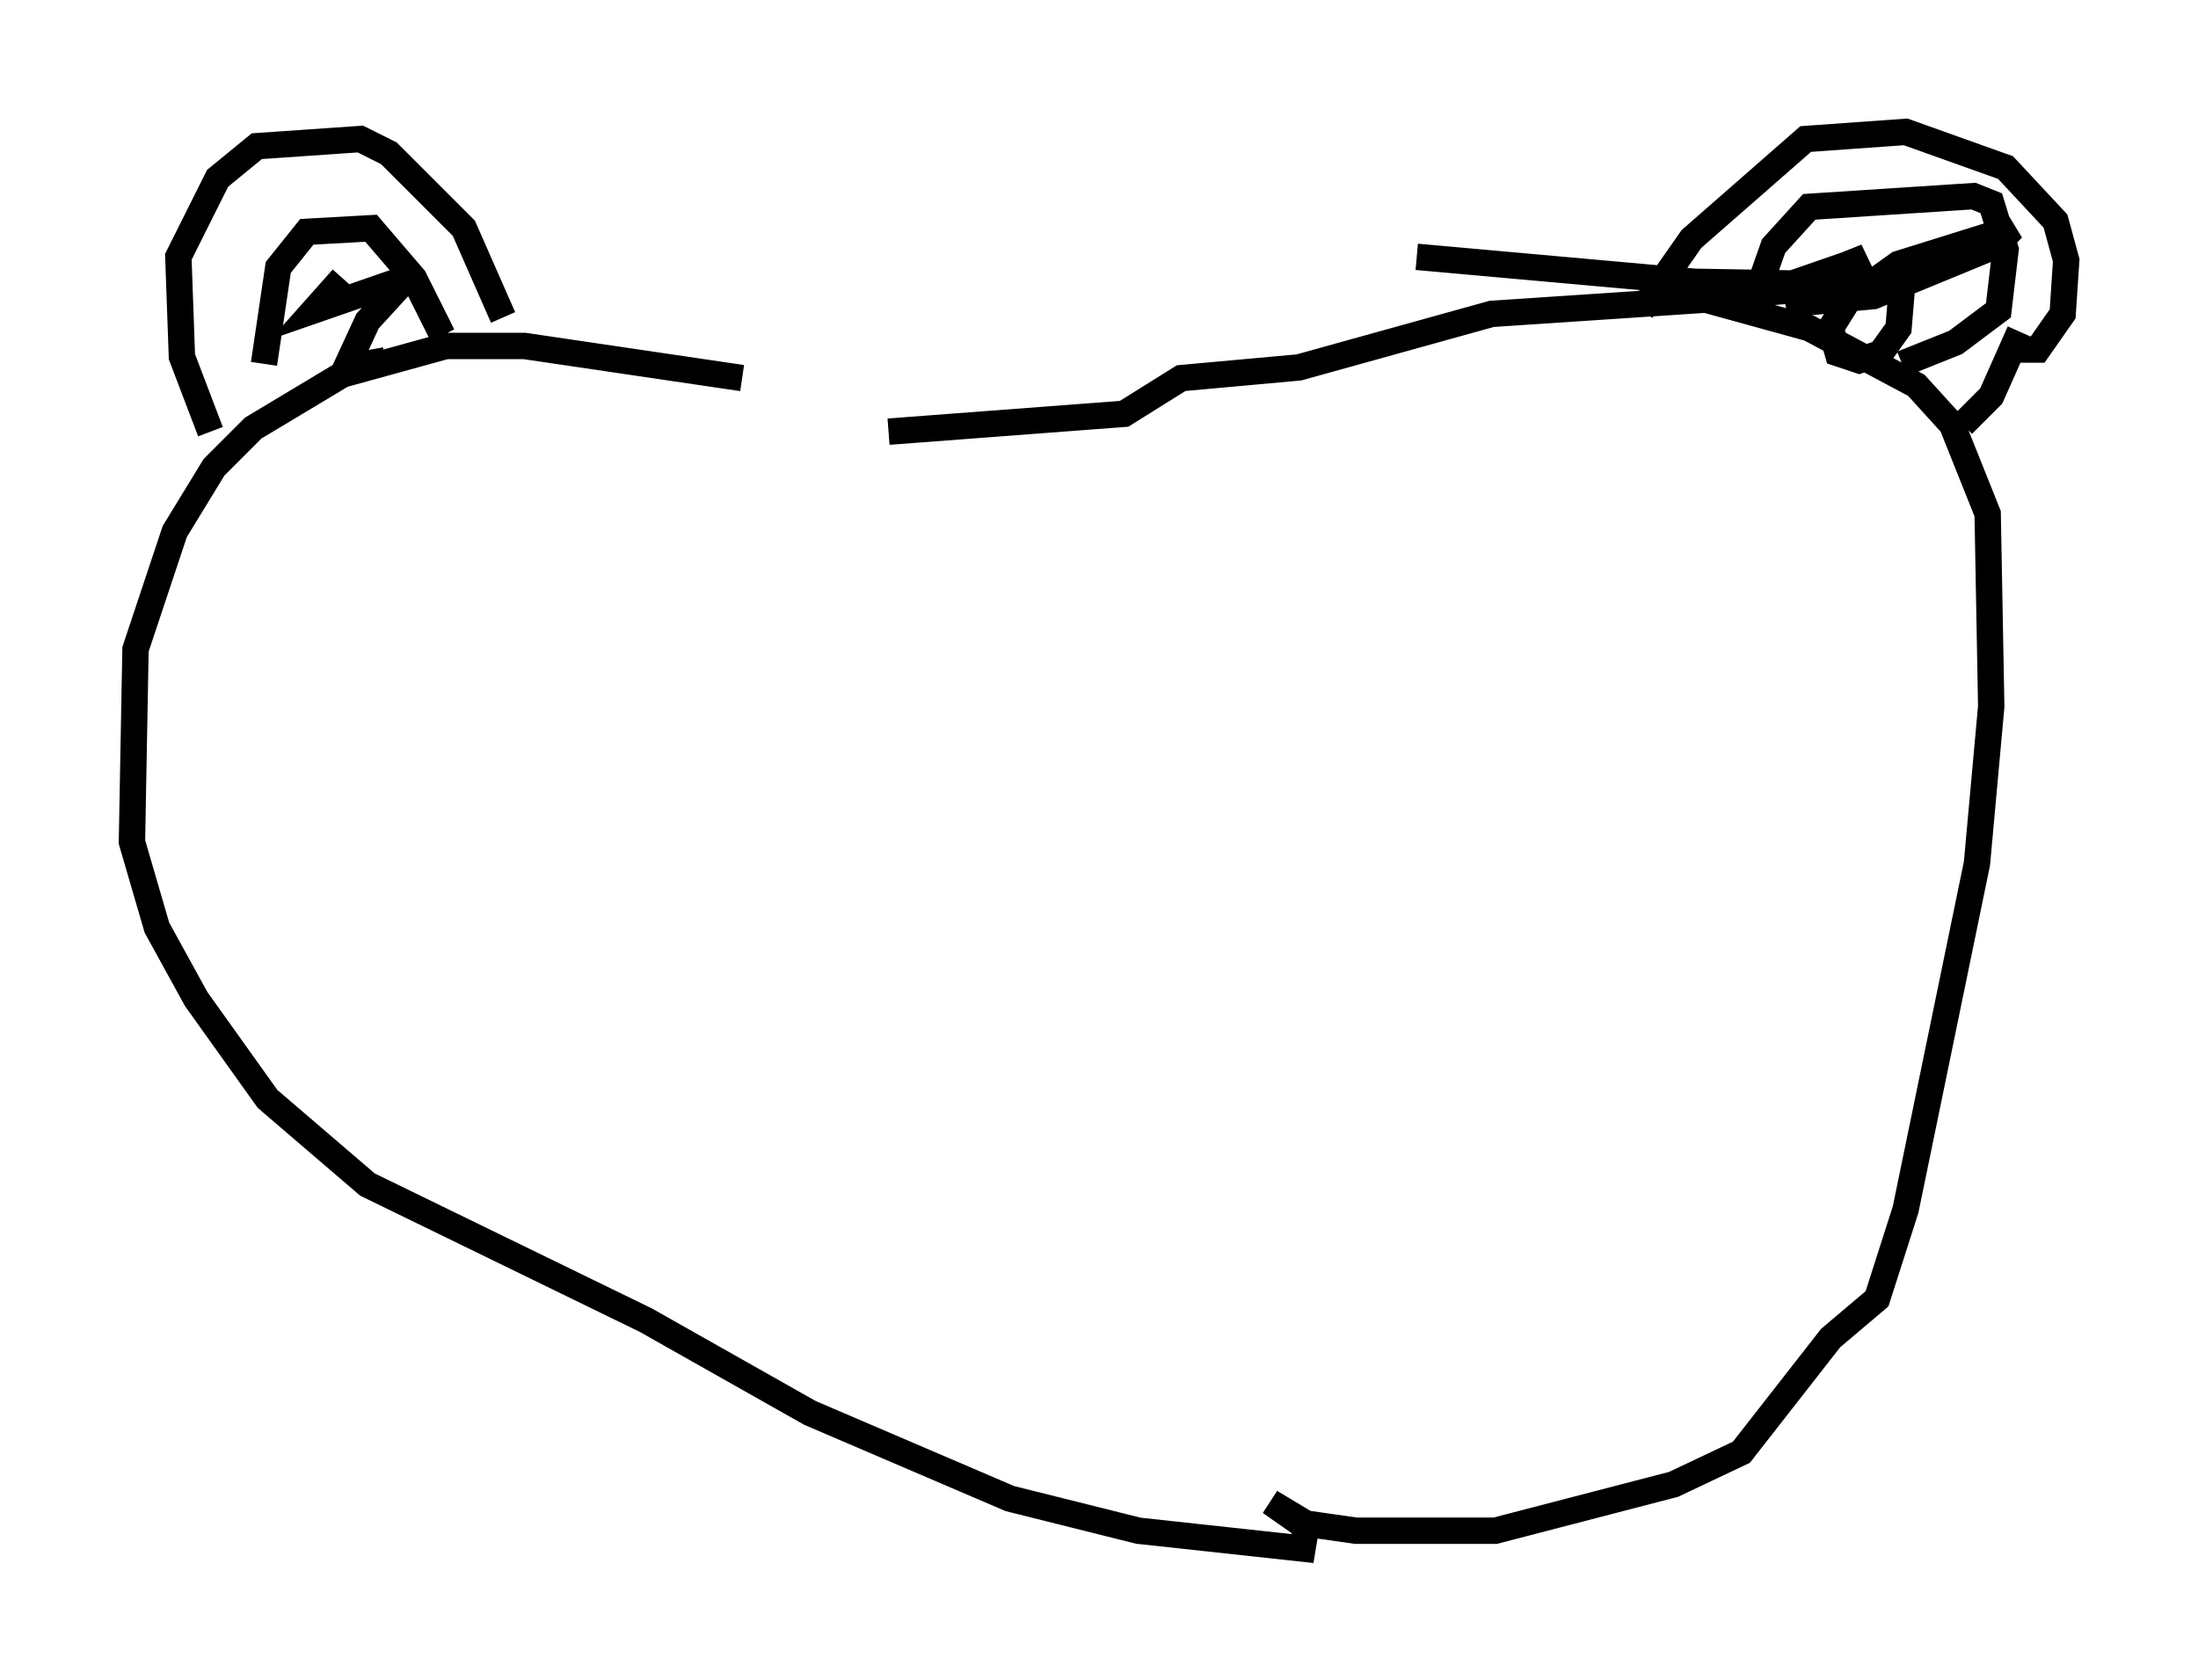 <?xml version="1.0" encoding="utf-8" ?>
<svg baseProfile="full" height="63.721" version="1.1" width="83.342" xmlns="http://www.w3.org/2000/svg" xmlns:ev="http://www.w3.org/2001/xml-events" xmlns:xlink="http://www.w3.org/1999/xlink"><defs /><rect fill="white" height="63.721" width="83.342" x="0" y="0" /><path d="M35.176, 16.908 m-7.036, -2.571 l-8.254, -1.218 -2.977, 0.0 l-3.924, 1.083 -3.383, 2.03 l-1.488, 1.488 -1.488, 2.436 l-1.488, 4.465 -0.135, 7.307 l0.947, 3.248 1.488, 2.706 l2.706, 3.789 3.789, 3.248 l10.555, 5.142 6.225, 3.518 l7.578, 3.248 4.871, 1.218 l6.225, 0.677 0.135, -0.812 l-1.353, -0.947 1.353, 0.812 l1.894, 0.271 5.277, 0.0 l6.766, -1.759 2.571, -1.218 l3.383, -4.33 1.759, -1.488 l1.083, -3.383 2.706, -13.126 l0.541, -5.954 -0.135, -7.307 l-1.353, -3.383 -1.353, -1.488 l-4.059, -2.165 -3.924, -1.083 l-8.119, 0.541 -7.307, 2.03 l-4.465, 0.406 -2.165, 1.353 l-8.931, 0.677 m-25.71, 0.0 l-1.083, -2.842 -0.135, -3.789 l1.488, -2.977 1.488, -1.218 l3.924, -0.271 1.083, 0.541 l2.842, 2.842 1.488, 3.383 m-9.066, 1.759 l0.541, -3.654 1.083, -1.353 l2.436, -0.135 1.624, 1.894 l1.083, 2.165 m45.466, -0.947 l1.894, -2.706 4.33, -3.789 l3.789, -0.271 3.789, 1.353 l1.894, 2.03 0.406, 1.488 l-0.135, 2.03 -0.947, 1.353 l-0.812, 0.0 m-10.013, -1.624 l0.812, -2.3 1.353, -1.488 l6.225, -0.406 0.677, 0.271 l0.541, 1.759 -0.271, 2.3 l-1.624, 1.218 -2.03, 0.812 m4.465, -1.218 l-1.083, 2.436 -1.083, 1.083 m-3.924, -6.225 l-3.518, 1.218 1.624, -0.135 l2.165, -1.218 -2.706, 1.083 l0.135, 0.677 2.842, -0.271 l4.601, -1.894 0.677, -0.677 l-4.33, 1.353 -1.894, 1.353 l-0.677, 1.083 0.271, 0.947 l0.812, 0.271 0.812, -0.271 l0.677, -0.947 0.135, -1.624 l-7.848, -0.135 -10.555, -0.947 m-40.73, 0.812 l-1.083, 1.218 3.518, -1.218 l-1.488, 1.624 -0.812, 1.759 l1.488, -0.271 " fill="none" stroke="black" stroke-width="1" /></svg>
